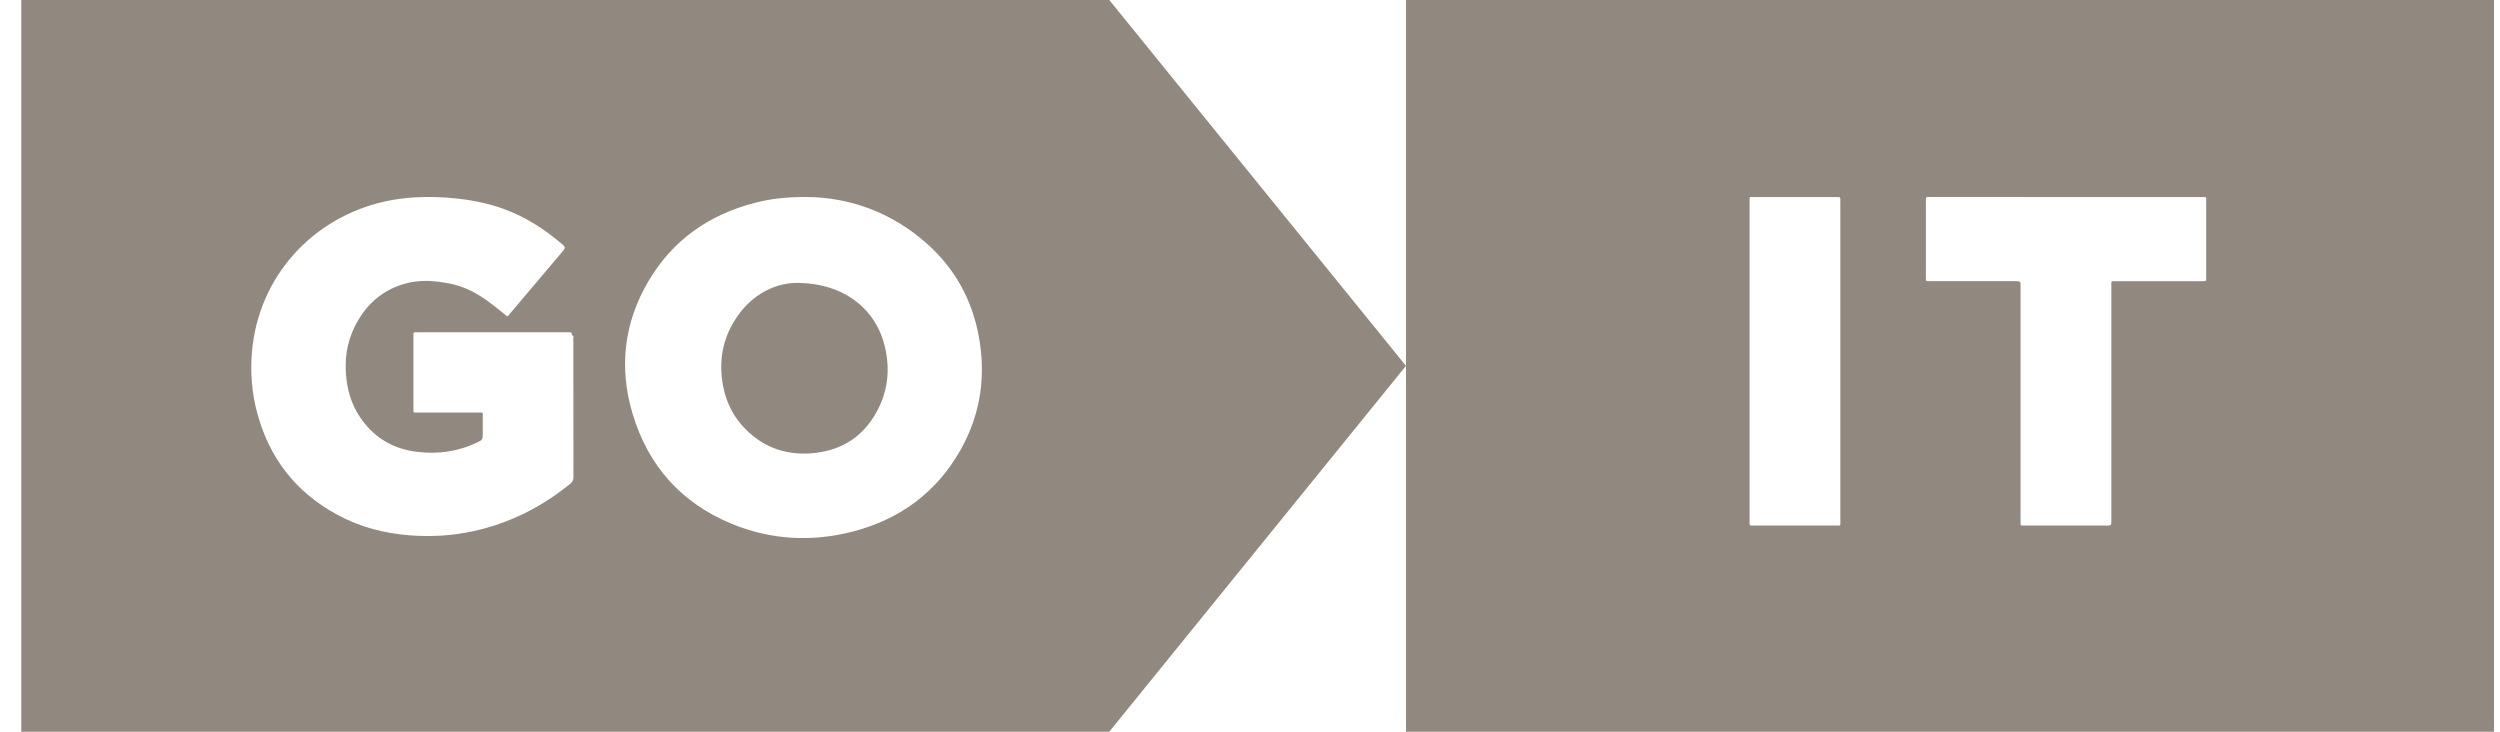 <svg width="82" height="24" viewBox="0 0 82 24" fill="none" xmlns="http://www.w3.org/2000/svg">
<path fill-rule="evenodd" clip-rule="evenodd" d="M81.803 0H46.117V24H81.803V0ZM57.386 6.608V17.053C57.386 17.059 57.386 17.064 57.386 17.07C57.387 17.076 57.387 17.081 57.387 17.087C57.388 17.109 57.388 17.131 57.386 17.152C57.381 17.212 57.398 17.248 57.468 17.238C57.484 17.237 57.501 17.237 57.518 17.238C57.522 17.238 57.527 17.238 57.531 17.238C57.535 17.238 57.539 17.238 57.543 17.238C57.838 17.238 58.134 17.238 58.429 17.238C59.021 17.239 59.613 17.239 60.205 17.238C60.215 17.238 60.225 17.238 60.233 17.238C60.241 17.238 60.248 17.238 60.255 17.239C60.312 17.239 60.339 17.24 60.353 17.226C60.365 17.213 60.365 17.188 60.364 17.139C60.363 17.122 60.363 17.103 60.363 17.081V6.623L60.363 6.612L60.362 6.598C60.362 6.582 60.361 6.566 60.363 6.549C60.369 6.487 60.348 6.455 60.28 6.463C60.267 6.464 60.253 6.464 60.239 6.463C60.232 6.463 60.225 6.463 60.218 6.463C59.919 6.463 59.621 6.463 59.322 6.463H59.321C58.724 6.462 58.127 6.462 57.53 6.463C57.513 6.463 57.497 6.463 57.483 6.462C57.434 6.462 57.409 6.461 57.397 6.473C57.385 6.485 57.385 6.51 57.386 6.56C57.386 6.574 57.386 6.59 57.386 6.608ZM72.211 6.463H67.769C66.29 6.463 64.812 6.463 63.334 6.462C63.329 6.462 63.323 6.462 63.318 6.462C63.312 6.462 63.306 6.462 63.301 6.462C63.279 6.463 63.257 6.463 63.234 6.462C63.184 6.46 63.167 6.483 63.17 6.529C63.171 6.542 63.171 6.556 63.171 6.569C63.17 6.576 63.17 6.583 63.17 6.59V9.091L63.17 9.117C63.17 9.171 63.17 9.197 63.183 9.21C63.196 9.223 63.222 9.222 63.272 9.222C63.277 9.222 63.283 9.222 63.289 9.222C63.294 9.222 63.3 9.222 63.307 9.222H66.095C66.186 9.222 66.231 9.222 66.254 9.244C66.275 9.266 66.275 9.309 66.275 9.394V17.105C66.275 17.12 66.275 17.133 66.275 17.145C66.275 17.189 66.274 17.213 66.286 17.225C66.298 17.238 66.325 17.238 66.382 17.237L66.409 17.237H69.086C69.169 17.237 69.211 17.237 69.232 17.217C69.252 17.197 69.252 17.157 69.252 17.077V9.366C69.252 9.349 69.252 9.335 69.251 9.322C69.251 9.274 69.25 9.249 69.263 9.236C69.276 9.222 69.305 9.222 69.364 9.223C69.375 9.223 69.387 9.223 69.401 9.223H72.24C72.362 9.223 72.362 9.223 72.363 9.103V6.615C72.363 6.598 72.364 6.582 72.364 6.569C72.364 6.515 72.365 6.488 72.351 6.475C72.338 6.462 72.311 6.462 72.258 6.463C72.245 6.463 72.229 6.463 72.211 6.463Z" fill="#91897F"/>
<path d="M24.01 10.658C24.516 9.737 25.325 9.296 26.11 9.279C27.703 9.275 28.744 10.159 29.027 11.383C29.2 12.121 29.123 12.838 28.755 13.508C28.322 14.296 27.646 14.754 26.737 14.856C25.858 14.956 25.09 14.711 24.464 14.088C24.062 13.688 23.819 13.202 23.716 12.652C23.586 11.956 23.666 11.282 24.01 10.658Z" fill="#91897F"/>
<path fill-rule="evenodd" clip-rule="evenodd" d="M36.384 0H0.698V24H36.384L46.116 12L36.384 0ZM16.476 10.246C16.53 10.29 16.585 10.333 16.64 10.377C16.677 10.355 16.699 10.325 16.72 10.296C16.725 10.29 16.73 10.283 16.735 10.277C16.929 10.05 17.121 9.822 17.313 9.594C17.698 9.14 18.083 8.685 18.467 8.229C18.544 8.138 18.541 8.096 18.453 8.022C18.384 7.963 18.314 7.905 18.242 7.847C17.632 7.355 16.961 6.97 16.202 6.747C15.694 6.599 15.175 6.518 14.648 6.482C13.96 6.437 13.278 6.459 12.602 6.613C10.236 7.15 8.47 9.082 8.263 11.558C8.208 12.226 8.261 12.888 8.434 13.537C8.828 15.007 9.685 16.133 11.045 16.874C11.786 17.279 12.588 17.492 13.432 17.558C14.147 17.615 14.854 17.572 15.552 17.416C16.733 17.154 17.776 16.624 18.704 15.867C18.779 15.806 18.809 15.746 18.809 15.65C18.806 14.471 18.806 13.292 18.806 12.113L18.806 11.228C18.806 11.213 18.805 11.197 18.804 11.182C18.802 11.147 18.799 11.113 18.809 11.081C18.82 11.045 18.8 11.024 18.78 11.004C18.764 10.987 18.749 10.97 18.751 10.946C18.756 10.905 18.728 10.899 18.696 10.899H13.711C13.702 10.899 13.692 10.899 13.682 10.9C13.662 10.9 13.643 10.901 13.623 10.899C13.573 10.894 13.557 10.919 13.56 10.964C13.562 10.983 13.562 11.003 13.561 11.022C13.561 11.032 13.56 11.041 13.56 11.051C13.56 11.309 13.56 11.568 13.56 11.827C13.56 12.344 13.56 12.862 13.56 13.379C13.56 13.401 13.56 13.419 13.56 13.435C13.559 13.482 13.558 13.507 13.57 13.519C13.583 13.532 13.61 13.532 13.665 13.531C13.679 13.531 13.695 13.531 13.713 13.531H15.684C15.701 13.531 15.717 13.53 15.731 13.53C15.785 13.53 15.812 13.529 15.825 13.542C15.836 13.555 15.836 13.579 15.835 13.625C15.835 13.642 15.835 13.661 15.835 13.684C15.836 13.796 15.835 13.908 15.835 14.02C15.835 14.076 15.835 14.132 15.835 14.189V14.193C15.835 14.424 15.835 14.426 15.623 14.526C15.001 14.819 14.344 14.903 13.666 14.819C12.912 14.727 12.31 14.376 11.868 13.768C11.58 13.373 11.423 12.927 11.364 12.447C11.29 11.833 11.365 11.243 11.648 10.686C11.988 10.017 12.503 9.536 13.243 9.316C13.761 9.161 14.286 9.201 14.806 9.313C15.277 9.414 15.688 9.641 16.066 9.926C16.204 10.029 16.339 10.137 16.476 10.246ZM30.425 8.011C29.264 6.969 27.88 6.472 26.449 6.461C25.789 6.462 25.295 6.515 24.771 6.65C23.252 7.04 22.062 7.878 21.273 9.216C20.461 10.589 20.297 12.061 20.75 13.575C21.258 15.268 22.339 16.5 24.012 17.186C25.296 17.712 26.628 17.782 27.97 17.435C29.53 17.032 30.725 16.141 31.509 14.752C32.17 13.58 32.347 12.323 32.1 11.011C31.88 9.832 31.327 8.822 30.425 8.011Z" fill="#91897F"/>
</svg>
